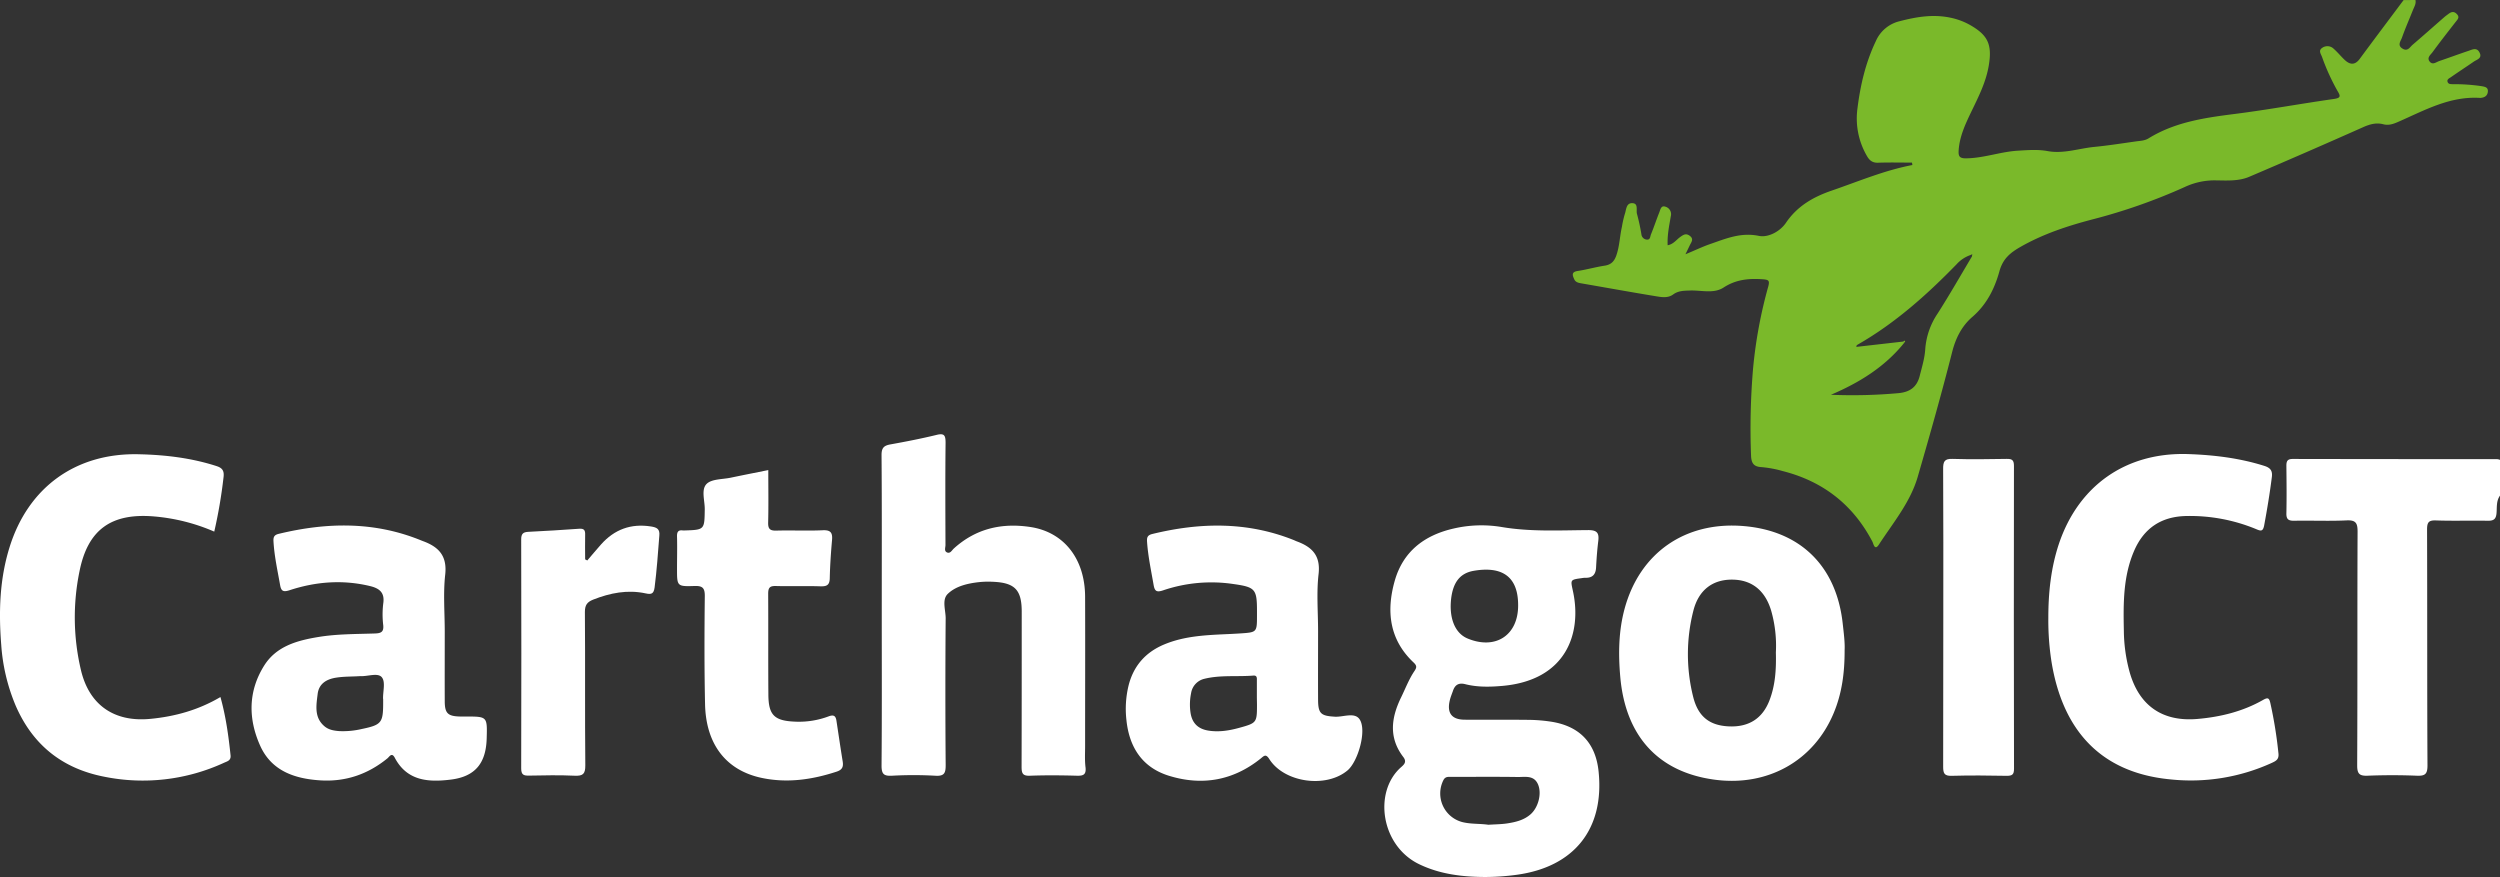 <svg xmlns="http://www.w3.org/2000/svg" viewBox="0 0 1268.91 445.16"><rect x="0" y="0" width="1268.91" height="445.16" fill="#333333" stroke="none"/><defs><style>.cls-1{fill:#7ab92a;}.cls-2{fill:#FFFF;}</style></defs><g id="Laag_2" data-name="Laag 2"><g id="Laag_1-2" data-name="Laag 1"><path class="cls-1" d="M1226,0c.41,2-.67,3.54-1.33,5.22-1.83,4.63-3.85,9.18-5.51,13.87-.63,1.77-2.58,3.95.38,5.65,2.55,1.46,3.61-.8,5-2,5.43-4.65,10.77-9.39,16.16-14.1.62-.54,1.3-1,2-1.54,1.47-1.11,2.84-1.54,4.36.1s.32,2.66-.58,3.82c-4,5.14-8,10.24-11.81,15.46-1,1.34-3,2.78-1.48,4.74s3.36.27,5-.28c4.87-1.65,9.7-3.44,14.58-5.08,2-.66,4.28-2,5.72.73,1.59,3-1.3,3.59-2.93,4.72-3.83,2.65-7.73,5.18-11.55,7.85-.85.6-2.33,1.16-1.61,2.64.48,1,1.69.9,2.69.93a94.25,94.25,0,0,1,14.43,1c1.72.32,3.47.53,3.22,2.86-.2,1.92-1.5,2.86-3.37,3.06a4.23,4.23,0,0,1-.5.05c-15.35-1-28.26,6.31-41.6,12.14-2.47,1.08-4.8,1.95-7.64,1.22-3.47-.9-6.72-.05-10.08,1.45q-28.92,12.87-58,25.26c-5.25,2.22-11.12,1.87-16.74,1.78a35.68,35.68,0,0,0-15.87,3.35,289.36,289.36,0,0,1-47,16.49c-12.56,3.3-24.66,7.28-36.1,13.74-5.56,3.14-9.23,6.19-11,12.54-2.43,8.8-6.45,16.88-13.74,23.18-5.3,4.58-8.43,10.63-10.24,17.76-5.39,21.22-11.37,42.3-17.47,63.33-3.77,13-12.48,23.33-19.7,34.43-2.2,3.38-2.77-.39-3.32-1.44-9.83-18.78-25.08-30.64-45.57-35.84a56,56,0,0,0-10.76-2c-4.08-.2-5.12-2.18-5.27-5.82A360.14,360.14,0,0,1,889.8,187a234.58,234.58,0,0,1,7.7-41.56c.82-3,.2-3.48-2.74-3.69-7.1-.5-13.6.07-19.91,4.18-5.06,3.3-11.37,1.3-17.12,1.53-3,.11-5.83.06-8.5,2s-5.83,1.38-8.74.9c-12.62-2.07-25.2-4.35-37.79-6.53-1.52-.26-3-.53-3.69-2.13-.92-2-1.49-3.67,1.79-4.17,4.59-.69,9.09-2,13.68-2.69,3.24-.49,4.85-2.18,5.9-5.16,1.68-4.76,1.74-9.79,2.86-14.62a52.07,52.07,0,0,1,1.42-6.31c.81-2.18.61-5.76,3.87-5.63s1.75,3.63,2.37,5.55a102.17,102.17,0,0,1,2.21,10.2,3,3,0,0,0,2.52,2.72c2.06.33,1.91-1.56,2.34-2.61,1.5-3.68,2.75-7.47,4.22-11.16.57-1.41.87-3.74,3.18-2.89a3.94,3.94,0,0,1,2.69,4.73c-.83,4.84-1.87,9.68-1.62,14.82,2.92-.52,4.38-2.75,6.34-4.16,1.59-1.14,2.93-2.09,4.87-.64,2.2,1.64.83,3.17.06,4.76-.56,1.17-1.13,2.33-2.24,4.62,4.87-2,8.67-3.85,12.63-5.22,7.93-2.74,15.49-6,24.61-4.12,4.72,1,10.78-2.21,13.78-6.64,5.78-8.52,13.88-13.12,23.17-16.32,13.57-4.66,26.81-10.3,41-13l-.2-1.23c-5.75,0-11.51-.14-17.26.06-3,.09-4.46-1.32-5.78-3.71a37.77,37.77,0,0,1-4.68-23.53c1.46-11.92,4.14-23.51,9.35-34.43a17.63,17.63,0,0,1,12.12-10.16c8.46-2.2,16.88-3.62,25.61-1.81a34.32,34.32,0,0,1,9.79,3.56c9.48,5.29,11.61,10.11,9.8,20.87-1.44,8.5-5.32,16-9,23.64-2.94,6.15-5.81,12.3-6.27,19.29-.18,2.87.32,4.08,3.65,4.06,9.08-.07,17.61-3.39,26.61-3.9,5-.29,9.94-.69,14.91.22,8.09,1.49,15.82-1.36,23.72-2.13,7.11-.69,14.18-1.82,21.25-2.81,2.12-.3,4.31-.32,6.24-1.52,13.4-8.28,28.46-10.45,43.73-12.39,16.82-2.13,33.5-5.21,50.29-7.6,3.79-.54,3.4-1.57,1.83-4.19a109.77,109.77,0,0,1-7.81-17.21c-.56-1.47-1.89-3.12,0-4.47a4.55,4.55,0,0,1,6,.45c2,1.74,3.66,3.87,5.61,5.67,2.65,2.45,5.15,2.63,7.54-.6,7.37-10,14.84-19.9,22.27-29.85ZM1000,129.5a16.85,16.85,0,0,0-6.91,4.64c-15.08,15.5-31.12,29.83-50,40.66-.51.29-1,.63-.83,1.26l23.73-2.7.57.58c-9.88,12.31-22.87,20.3-37.24,26.43a260.59,260.59,0,0,0,34.49-.84c5.67-.58,9.16-3.13,10.57-8.74,1.14-4.5,2.53-9,2.81-13.61a36.9,36.9,0,0,1,6.25-18c6.07-9.51,11.66-19.31,17.44-29,.07-.39.13-.78.2-1.17Z"></path><path class="cls-2" d="M1267.51,233.05q-51.9,0-103.81-.1c-2.83,0-3.23,1.26-3.21,3.62.09,8,.17,16,0,23.92-.09,3.2,1.14,3.87,4.06,3.82,8.81-.17,17.65.24,26.44-.18,4.73-.23,5.65,1.34,5.63,5.76-.17,39.55,0,79.09-.2,118.64,0,4.18,1.12,5.35,5.26,5.19,8.3-.33,16.64-.34,24.94,0,4.24.18,5.51-.78,5.48-5.31-.21-39.88-.07-79.75-.21-119.63,0-3.7.82-4.77,4.6-4.63,8.64.31,17.3,0,26,.16,3.09.07,4.42-.66,4.67-4,.23-3-.18-6.21,1.83-8.86v-18A4.91,4.91,0,0,0,1267.51,233.05Z"></path><path class="cls-2" d="M787.73,366.37a80.52,80.52,0,0,0-11.92-1c-10.82-.13-21.64,0-32.46-.08-6.5-.06-9-3.37-7.51-9.72.36-1.61,1-3.14,1.56-4.71,1-3.12,2.8-4.48,6.34-3.59,6.19,1.57,12.57,1.42,18.87.86,32.33-2.88,40.35-26.55,35.81-47.86-1.29-6.08-1.64-6,4.62-6.86a9.53,9.53,0,0,1,1.49-.15c3.62.14,5.39-1.54,5.58-5.2.23-4.48.57-9,1.11-13.4.51-4.16-.57-5.64-5.25-5.6-14.6.11-29.23.9-43.8-1.57a62.41,62.41,0,0,0-24.3.76c-15,3.4-25.8,11.73-30,26.72-4.29,15.27-2.69,29.72,9.63,41.3,1.81,1.71,1.56,2.63.35,4.43-2.77,4.14-4.53,8.83-6.71,13.29-5.07,10.4-6.35,20.5,1.15,30.28,2,2.61.11,4-1.39,5.34-13.87,12.55-10,39.84,9.62,49.13,10.48,5,21.59,6.31,33,6.39A121.74,121.74,0,0,0,769.9,444c29.13-4,44.42-23.24,41.51-52.22C810,377.35,802,368.73,787.73,366.37Zm-51.17-62.61c1-8.07,4.37-12.73,11.25-14,12-2.12,22.8.67,22.74,17.5.05,15.07-11.32,22.64-25.41,16.92-.31-.13-.61-.26-.9-.4C738.29,320.9,735.43,313.41,736.56,303.76Zm40.35,109.51c-3.39,3-7.61,4-11.89,4.66-3.11.47-6.29.47-9.59.69-4.3-.65-8.81-.25-13.24-1.37A15,15,0,0,1,732.61,396c1-2,2.61-1.68,4.24-1.68,11.16,0,22.31-.11,33.47.06,3.78.06,8.31-1.07,10.36,3.84C782.61,402.82,780.8,409.8,776.91,413.27Z"></path><path class="cls-2" d="M550.76,378.68c0-25.28.09-50.55,0-75.83-.08-19.28-10.78-32.78-27.76-35.36-14.61-2.22-27.74.81-38.9,10.94-1,.91-1.86,2.83-3.61,1.87-1.35-.74-.59-2.44-.6-3.68-.05-17.29-.14-34.58.05-51.87,0-3.74-.6-5-4.61-4-7.74,1.88-15.58,3.41-23.43,4.82-3.31.6-4.48,1.8-4.46,5.45.21,26.43.11,52.87.11,79.31,0,26.1.12,52.21-.11,78.31,0,4.29,1.19,5.28,5.26,5.09a196.19,196.19,0,0,1,22,0c4.7.31,5.32-1.44,5.29-5.56q-.29-37.15,0-74.32c0-4.2-2-9.44,1.05-12.4,4.11-4,10.19-5.36,16.05-6a45,45,0,0,1,7-.15c11,.49,14.49,4.12,14.5,15.08,0,26.27,0,52.54-.07,78.81,0,3.29.51,4.69,4.25,4.54,8-.3,16-.22,24,0,3.13.07,4.53-.6,4.23-4.05C550.52,386,550.76,382.33,550.76,378.68Z"></path><path class="cls-2" d="M111.89,353.79c-11.26,6.63-23.12,9.9-35.68,11.09C58.12,366.6,45.4,358,41.14,340.35a116,116,0,0,1-.78-50.41c4.22-21.19,16.18-29.62,37.77-27.82a97.15,97.15,0,0,1,30.62,7.71,249.07,249.07,0,0,0,4.7-27.51c.42-3.25-.47-4.76-3.53-5.75-12.79-4.13-25.95-5.7-39.28-6-32.07-.84-56.38,16.71-65.84,47.35C-.19,294-.7,310.55.62,327.2a96.27,96.27,0,0,0,7.29,30.86q12.94,29.94,45,36.17a98.5,98.5,0,0,0,60.85-7.1c1.57-.71,3.53-1.11,3.27-3.69C116,373.55,114.66,363.72,111.89,353.79Z"></path><path class="cls-2" d="M1152.38,357c-.62-2.84-1.31-3.11-3.79-1.7-10.29,5.84-21.52,8.59-33.23,9.61-17.62,1.53-29.48-6.57-34.37-23.55a81.71,81.71,0,0,1-3-21.14c-.28-13.81-.41-27.64,5.23-40.67q7.49-17.28,26.48-17.64a87.74,87.74,0,0,1,35.5,6.68c2.35,1,3.38,1.21,4-1.86,1.52-8.17,2.87-16.35,3.91-24.59.42-3.25-.78-4.71-3.8-5.67-12.64-4-25.64-5.55-38.8-6-31.45-1-55.61,16-65.54,45.74-4,12.12-5.3,24.6-5.31,37.28a136.92,136.92,0,0,0,1.6,22.34c5.37,33.15,23.5,56.26,60.37,59.76a98.81,98.81,0,0,0,51.54-8.41c2-.94,3.59-1.73,3.3-4.67A220.4,220.4,0,0,0,1152.38,357Z"></path><path class="cls-2" d="M677.58,363.77c-7.08-.4-8.53-1.51-8.57-8.55-.06-11.64,0-23.28,0-34.92,0-9.65-.85-19.39.25-28.91,1.08-9.37-3.27-13.74-11-16.59-.62-.23-1.21-.54-1.83-.78-23.49-9.33-47.37-8.88-71.52-3-2.61.63-2.86,1.84-2.69,4.2.52,7.32,2.07,14.46,3.31,21.65.57,3.27,1.56,3.86,4.88,2.75a76.06,76.06,0,0,1,35.41-3.22C637.16,298,638,298.92,638,310.23v2c0,8.71,0,8.71-8.48,9.27-1.66.1-3.32.2-5,.28-11.45.54-22.94.81-33.77,5.38q-14.35,6.07-18,21.09a50.18,50.18,0,0,0-1,17.35c1.45,13.74,8.06,24,21.65,28.18,16.85,5.17,32.55,2.4,46.46-8.76,1.66-1.32,2.58-2.61,4.39.25,7.59,12,28.86,14.92,39.74,5.73,5.28-4.46,9.86-20.27,6.11-25.88C687.58,361.34,681.85,364,677.58,363.77ZM638,357.63c0,9.15-.13,9.35-9,11.79-5.16,1.42-10.39,2.27-15.75,1.39-5.2-.85-8.23-3.82-9-9.17a29,29,0,0,1,.32-9.89,8.85,8.85,0,0,1,6.78-7.23c8.15-2,16.54-.95,24.8-1.62,2.11-.17,1.77,1.51,1.79,2.78,0,2.82,0,5.64,0,8.46Z"></path><path class="cls-2" d="M236.48,363.68c-1,0-2,0-3,0-6.17-.15-7.71-1.62-7.74-7.71-.05-11.79,0-23.59,0-35.39,0-9.64-.83-19.37.23-28.89s-3.26-14.07-11.19-17l-.93-.36c-23.73-9.73-47.92-9.28-72.4-3.36-2.37.57-2.75,1.72-2.64,3.8.42,7.48,2.06,14.78,3.35,22.13.55,3.13,1.58,3.73,4.86,2.66,13.34-4.36,26.95-5.42,40.76-2.1,4.79,1.15,7.61,3.3,6.74,8.9a45.57,45.57,0,0,0,0,11c.32,3.43-1.16,4.06-4.19,4.17-9.62.32-19.3.22-28.83,1.8-10.69,1.77-21.18,4.64-27.36,14.41-8.26,13.07-8.22,27.22-2,40.94,5.77,12.62,17.41,16.57,30.33,17.4s24.22-3.06,34.19-11.18c1-.85,2.2-3.18,3.72-.29,6.27,11.92,17.28,12.47,28.49,11.08,12.36-1.54,17.82-8.35,18.16-20.92C247.34,363.69,247.34,363.69,236.48,363.68Zm-42-9c0,.66,0,1.32,0,2,0,10.16-.83,11.25-10.8,13.32a41.56,41.56,0,0,1-11.35,1.09c-2.67-.19-5.35-.6-7.47-2.32-5.54-4.52-4.33-10.79-3.62-16.59.62-5,4.26-7.41,9.25-8.21,4.13-.66,8.25-.52,12.26-.79,3.86.23,8.95-1.86,11,.52S194.31,350.94,194.43,354.72Z"></path><path class="cls-2" d="M884.87,267c-29.48-2.41-52.51,13.54-60.25,41.85-3.1,11.36-3.25,23-2.24,34.61,2.63,30.24,19.36,48.49,48,52.29,26.84,3.56,50.28-9.56,60.39-33.95,4.07-9.8,5.53-20.12,5.49-31.88.2-3.81-.45-8.76-1-13.71C932,287.22,913.7,269.35,884.87,267Zm13.2,88.61c-3.59,9.2-10.59,13.55-20.66,13.07-9.66-.46-15.49-4.91-18-14.92a89.17,89.17,0,0,1,.1-43.85c2.68-10.5,9.81-15.78,19.69-15.71s16.69,5.41,19.78,15.74a64.91,64.91,0,0,1,2.39,21.2C901.59,339.79,901.08,347.89,898.07,355.61Z"></path><path class="cls-2" d="M424.55,365.82c-.37-2.43-1.32-3.21-4-2.21A42.79,42.79,0,0,1,404,366.3c-11-.37-14-3.2-14-14.09-.13-16.95,0-33.9-.1-50.85,0-3.08.83-4,3.92-3.92,7.48.21,15-.1,22.46.15,3.21.1,4.8-.46,4.88-4.09.14-6.46.58-12.92,1.15-19.36.32-3.73-.65-5.2-4.77-5-7.81.37-15.64-.05-23.46.18-3.27.09-4.28-.85-4.19-4.16.22-8.62.07-17.25.07-26.57-6.73,1.36-12.92,2.58-19.09,3.87-4.2.88-9.67.6-12.23,3.17-2.87,2.88-.87,8.5-.93,12.92-.15,10.37-.05,10.38-10.52,10.7a2.77,2.77,0,0,1-.5,0c-2.43-.36-3.13.72-3.06,3.07.15,5.48,0,11,0,16.45,0,8.74,0,8.95,8.8,8.66,4-.13,5.34.84,5.3,5.1-.2,18.28-.26,36.57.13,54.84.43,20.61,10.86,33.78,29,37.52,12.91,2.66,25.42.82,37.78-3.23,2.85-.93,3.52-2.47,3.08-5.17C426.6,379.6,425.6,372.71,424.55,365.82Z"></path><path class="cls-2" d="M1022.21,236.48c0-2.93-.93-3.61-3.68-3.56-9.15.15-18.32.29-27.47,0-4.19-.16-4.81,1.43-4.79,5.11.15,24.94.08,49.88.08,74.83,0,25.44,0,50.88-.07,76.32,0,3.29.57,4.7,4.28,4.6,9.32-.27,18.65-.18,28,0,2.74,0,3.69-.63,3.68-3.57Q1022.08,313.32,1022.21,236.48Z"></path><path class="cls-2" d="M330.51,267.23c-10.24-1.64-18.67,1.48-25.49,9.16-2.36,2.66-4.63,5.4-6.94,8.09l-1.08-.57c0-4.12-.11-8.25,0-12.37.08-2.25-.37-3.36-3-3.17q-12.93.93-25.87,1.57c-2.63.13-3.6,1-3.59,3.86q.15,58.08,0,116.17c0,3.32,1.23,3.76,4.05,3.7,7.65-.15,15.32-.31,23,.05,4.27.2,5.54-.83,5.49-5.34-.25-25.93,0-51.85-.21-77.78,0-3.42,1.09-5,4.13-6.23,8.69-3.42,17.52-5.19,26.8-3.17,2.77.6,4,.24,4.45-3,1.11-8.73,1.72-17.5,2.4-26.27C335,268.53,333.45,267.7,330.51,267.23Z"></path><path class="cls-1" d="M966,173.36c.31-.45.68-.67,1-.12.06.09-.3.46-.47.7Z"></path></g></g></svg>